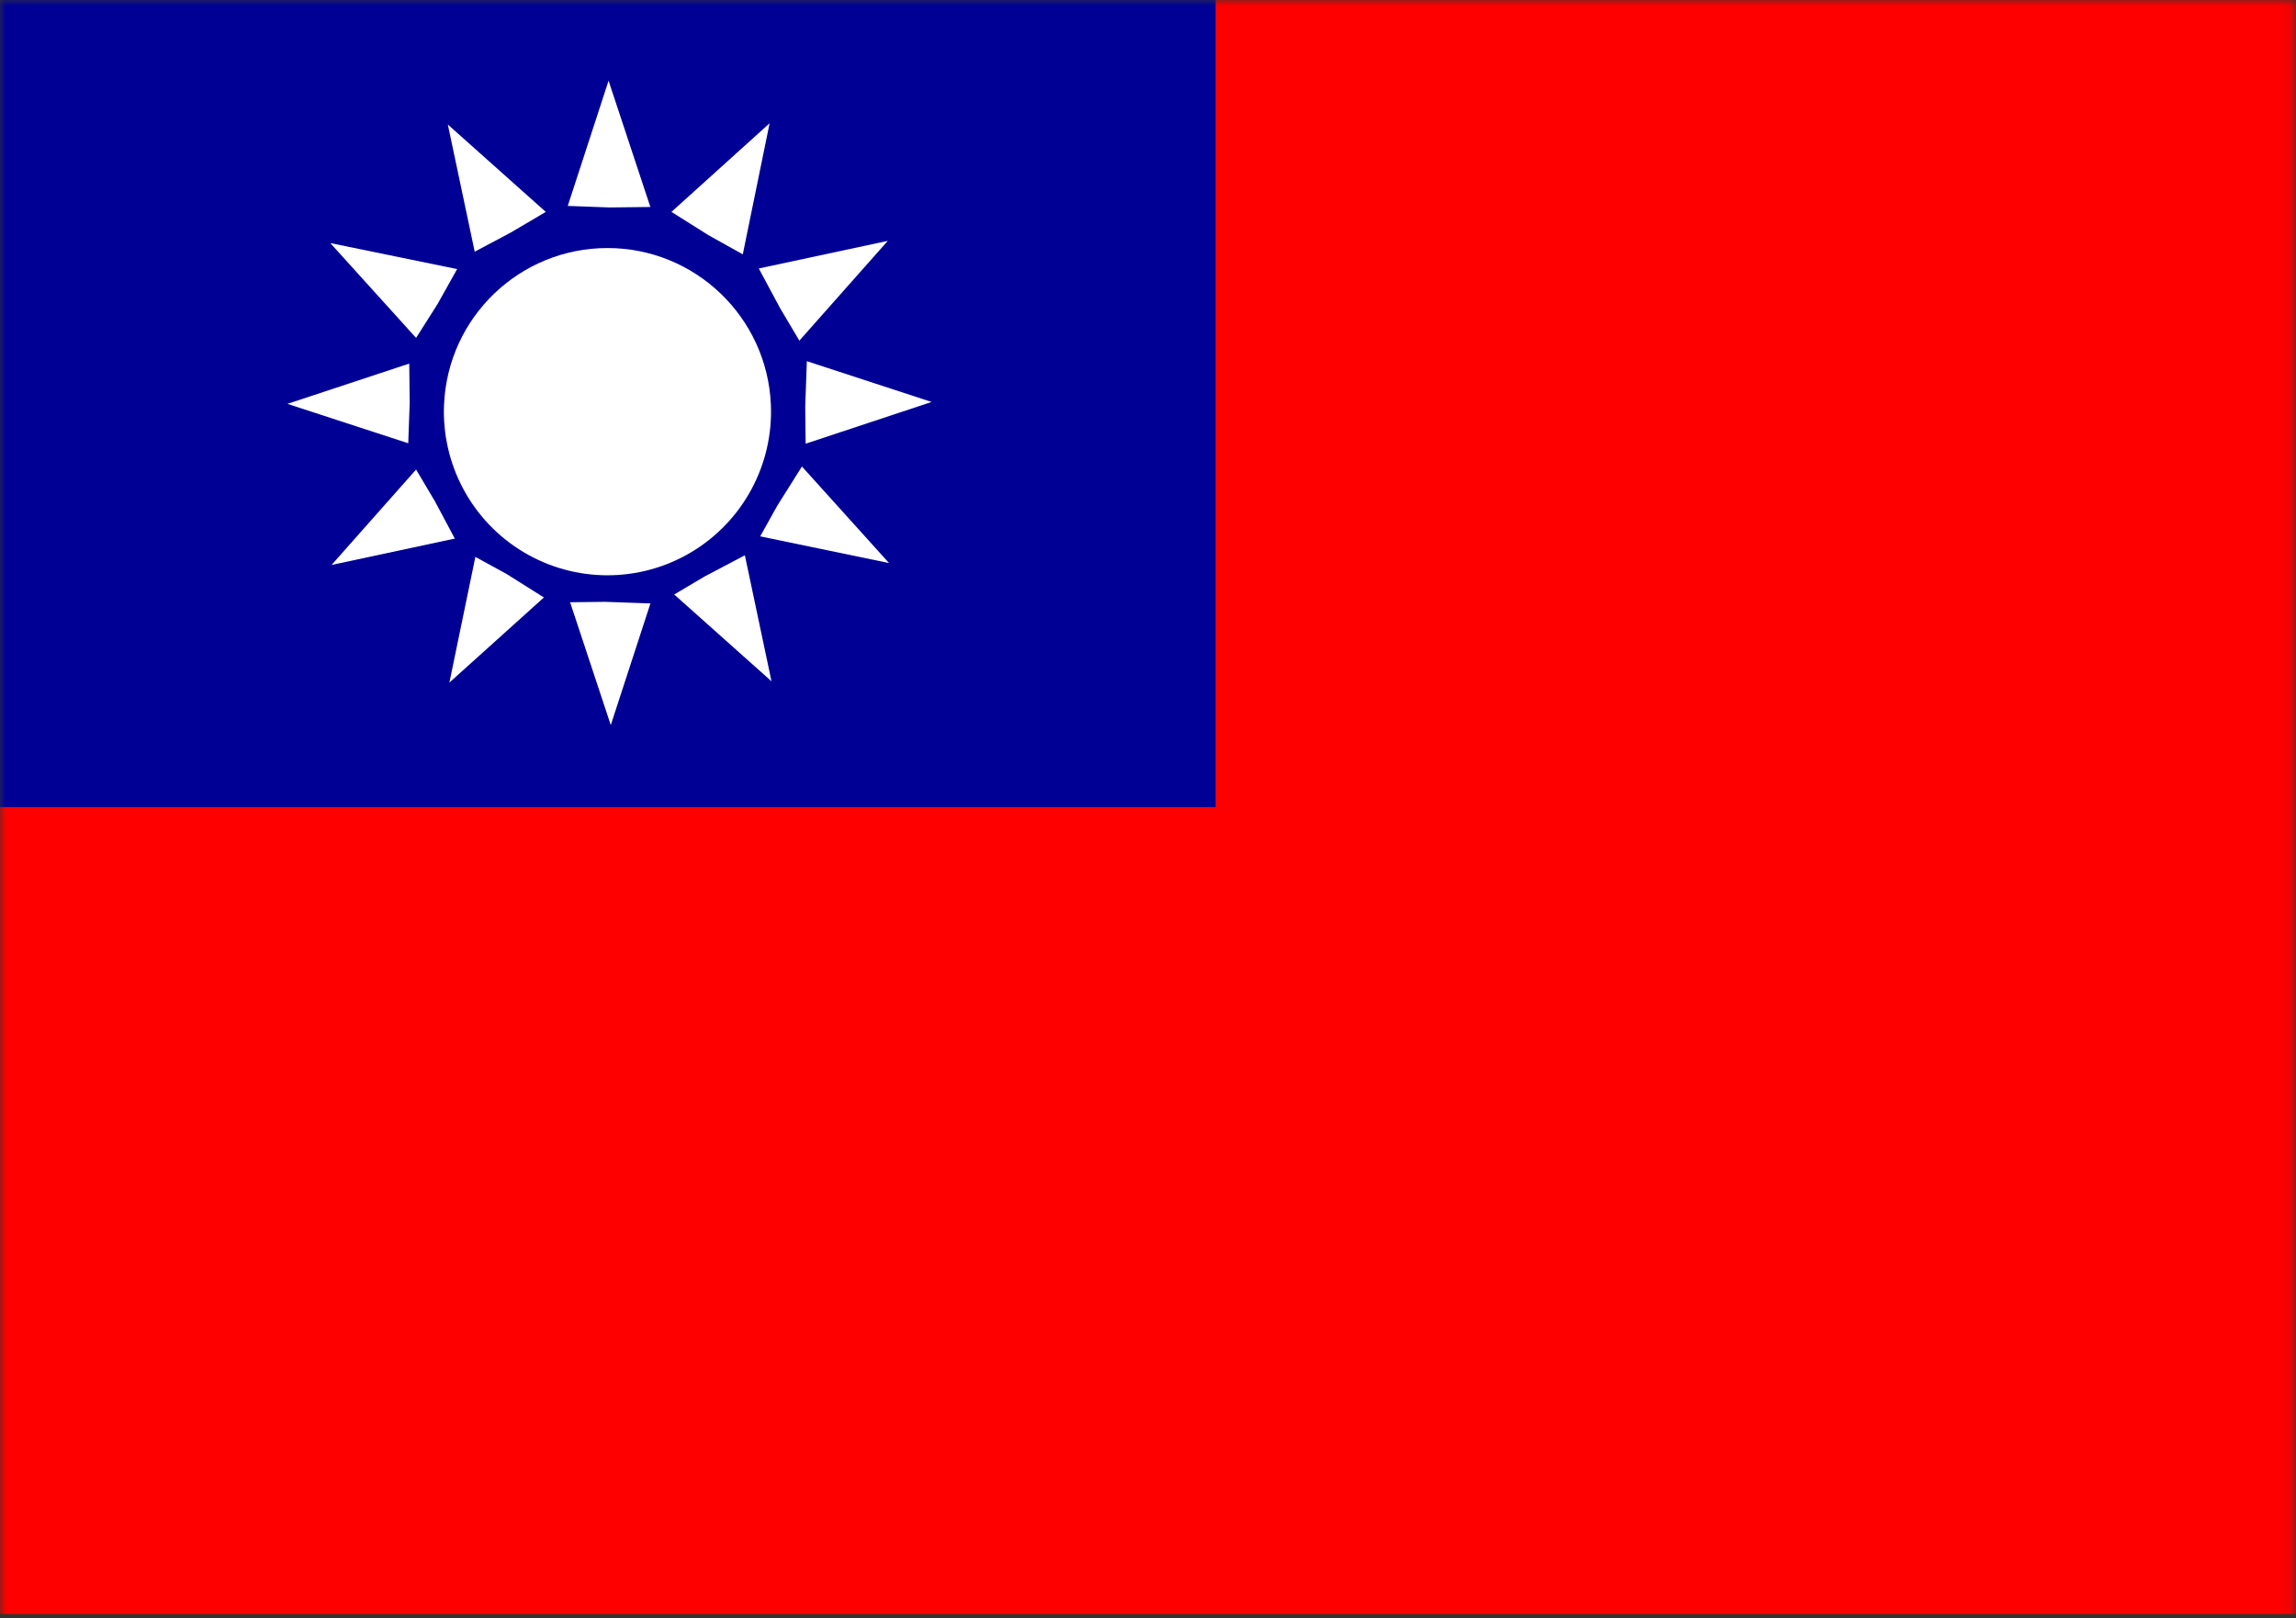 <?xml version="1.0" encoding="UTF-8"?>
<svg width="200px" height="141px" viewBox="0 0 200 141" version="1.1" xmlns="http://www.w3.org/2000/svg" xmlns:xlink="http://www.w3.org/1999/xlink">
    <rect x="0" y="0" width="200" height="141" fill="#333333" stroke="none"/>
    <!-- Generator: Sketch 52.5 (67469) - http://www.bohemiancoding.com/sketch -->
    <title>tw</title>
    <desc>Created with Sketch.</desc>
    <defs>
        <polygon id="path-1" points="-1.13686838e-13 0 199.912 0 199.912 141 -1.13686838e-13 141"></polygon>
    </defs>
    <g id="Flags" stroke="none" stroke-width="1" fill="none" fill-rule="evenodd">
        <g id="Asia" transform="translate(-400, -1650)">
            <g id="tw" transform="translate(400, 1650)">
                <mask id="mask-2" fill="white">
                    <use xlink:href="#path-1"></use>
                </mask>
                <g id="Path"></g>
                <g id="Group" mask="url(#mask-2)">
                    <polygon id="Path" fill="#FE0000" points="0 0 210.835 0 210.835 140.625 0 140.625"></polygon>
                    <polygon id="Path" fill="#000095" points="0 0 105.884 0 105.884 70.312 0 70.312"></polygon>
                    <polygon id="Path" fill="#FFFFFF" points="77.443 49.054 64.458 46.362 67.204 59.354 57.321 50.537 53.203 63.171 49.03 50.565 39.147 59.464 41.837 46.445 28.88 49.219 37.665 39.304 25.037 35.184 37.665 31.009 28.77 21.176 41.755 23.84 39.01 10.849 48.893 19.666 53.011 7.031 57.183 19.638 67.039 10.739 64.376 23.758 77.333 20.984 68.549 30.899 81.149 35.019 68.549 39.194"></polygon>
                    <polygon id="Path" fill="#000095" points="65.474 48.065 61.356 50.235 57.376 52.597 52.709 52.432 48.069 52.487 44.143 50.015 40.081 47.791 37.884 43.671 35.523 39.688 35.688 35.074 35.633 30.405 38.104 26.505 40.383 22.44 44.473 20.27 48.481 17.908 53.12 18.073 57.787 18.018 61.713 20.49 65.749 22.742 67.945 26.834 70.306 30.817 70.141 35.458 70.196 40.1 67.725 44.028"></polygon>
                    <path d="M67.149,35.239 C67.379,40.476 64.717,45.416 60.218,48.104 C55.719,50.791 50.11,50.791 45.611,48.104 C41.112,45.416 38.451,40.476 38.68,35.239 C39.015,27.617 45.289,21.609 52.915,21.609 C60.54,21.609 66.814,27.617 67.149,35.239 Z" id="Path" fill="#FFFFFF"></path>
                </g>
            </g>
        </g>
    </g>
</svg>